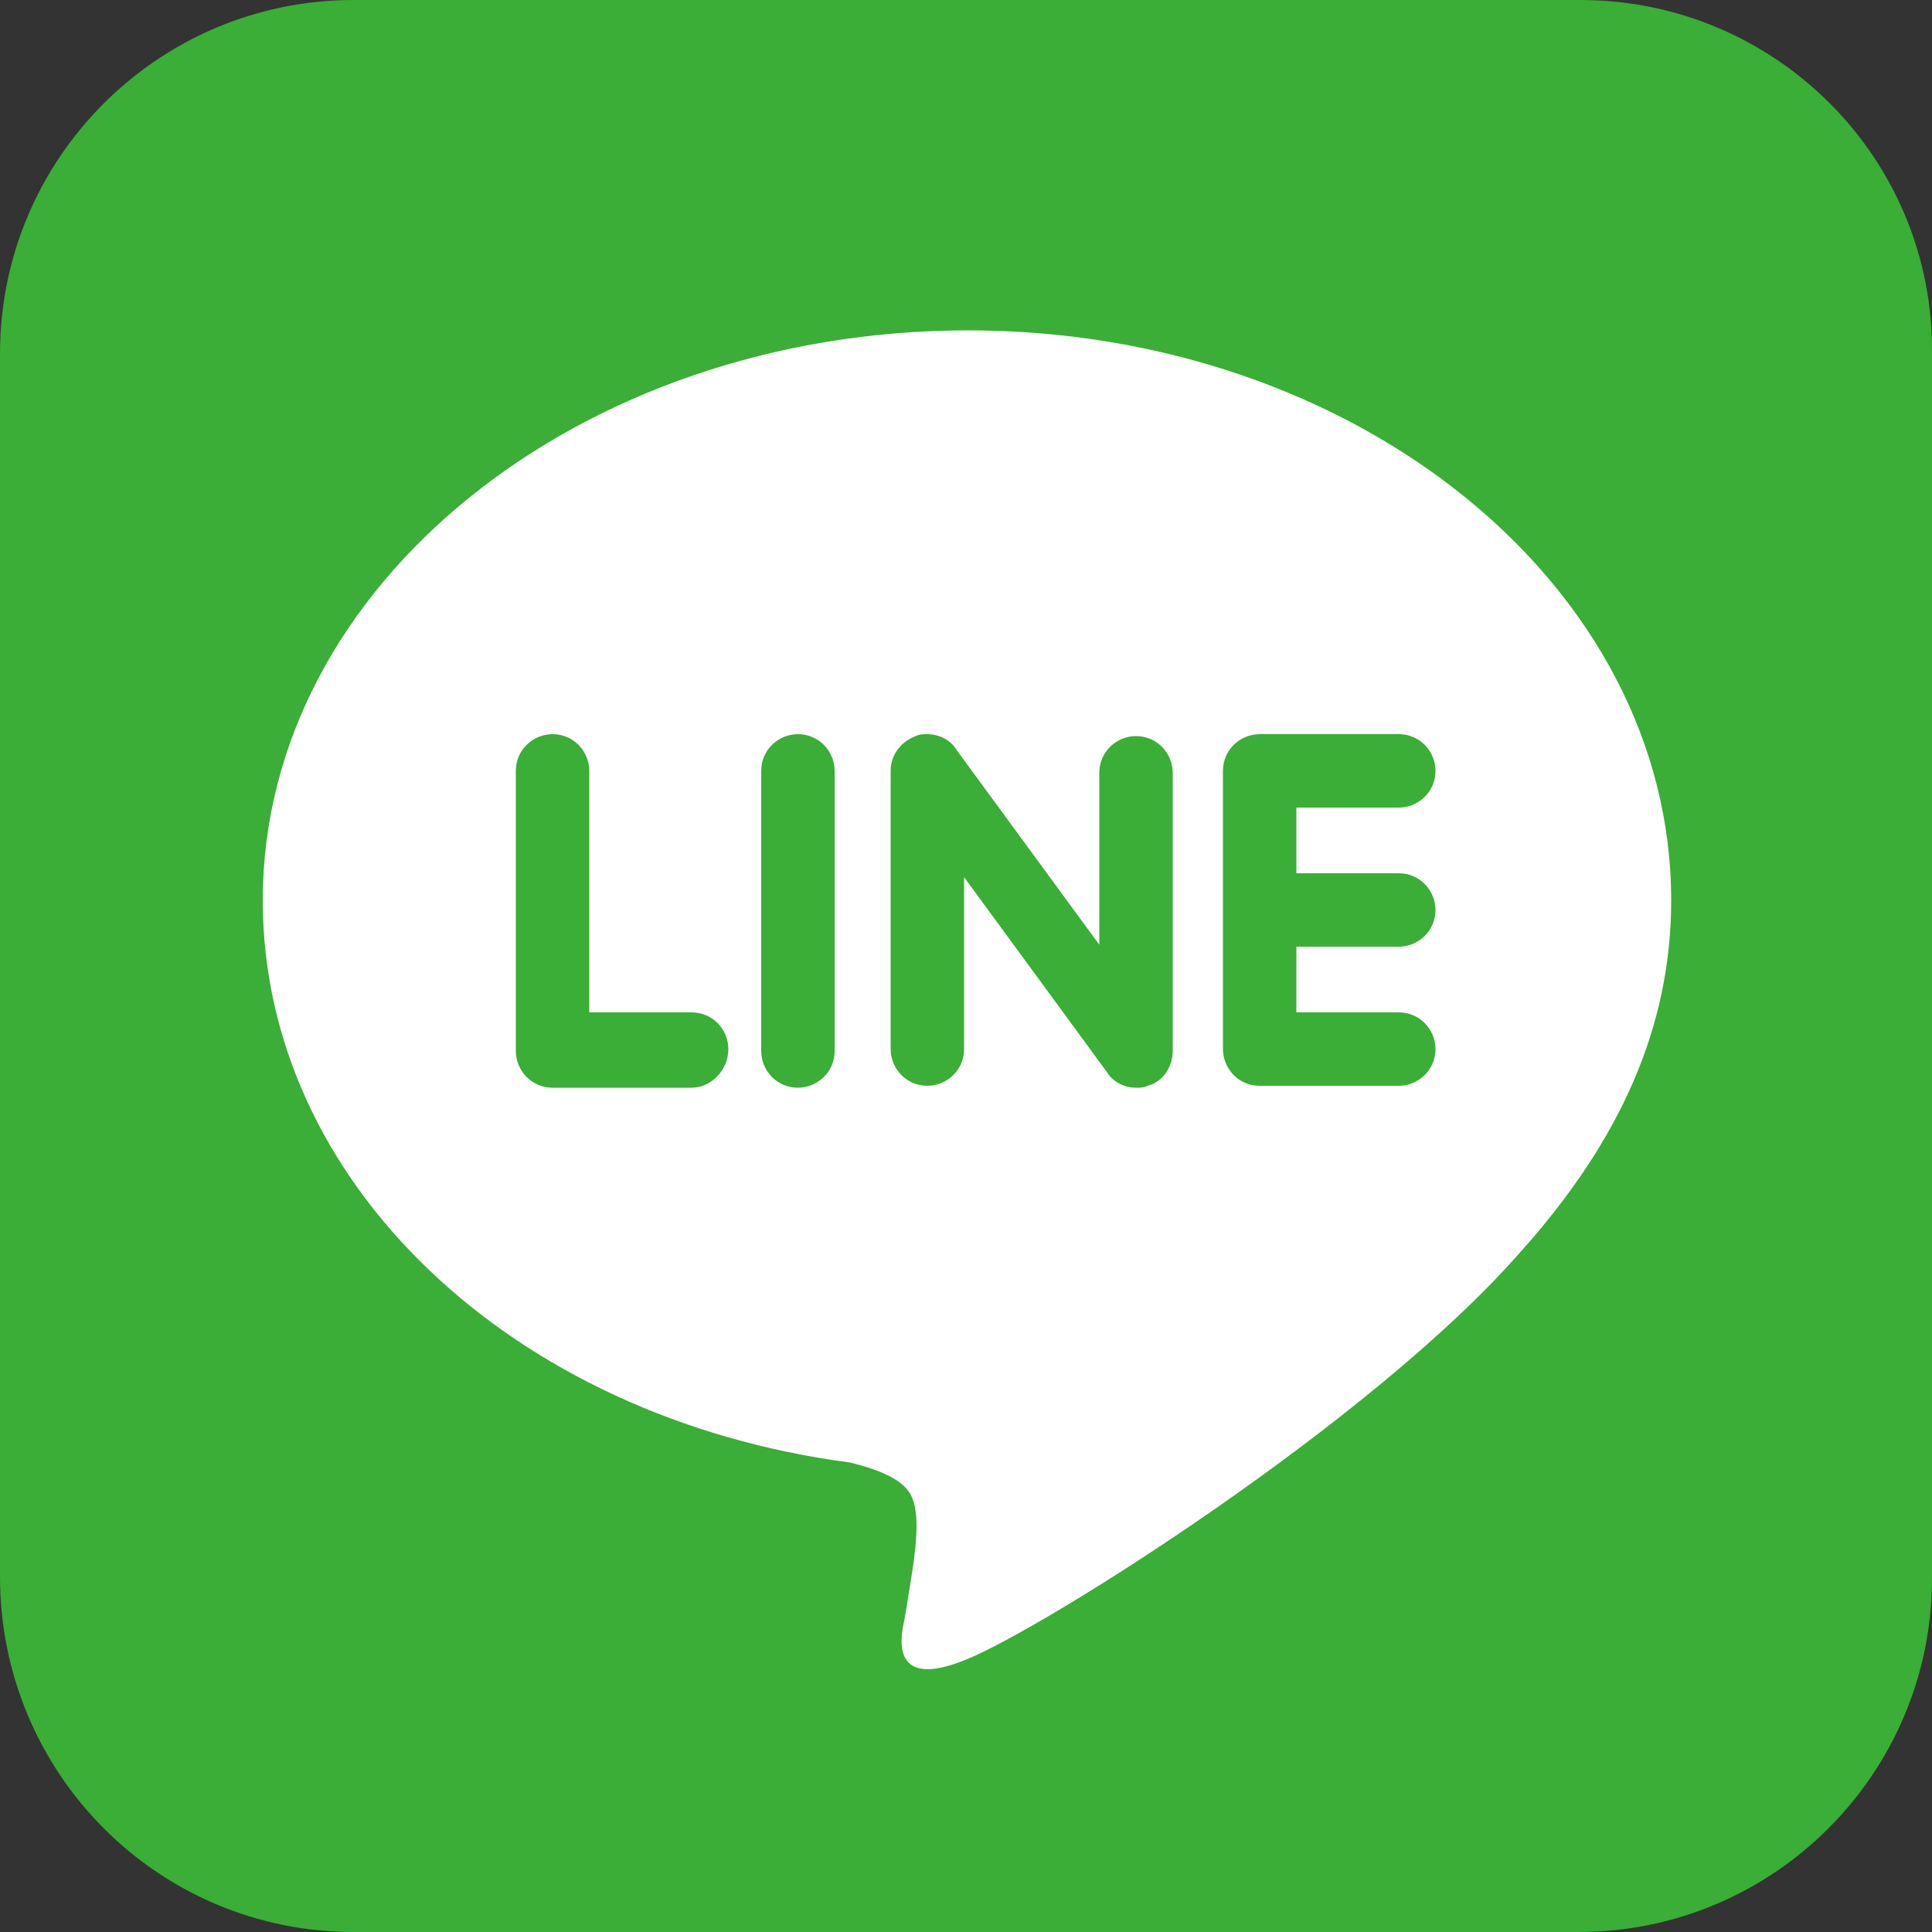 <?xml version="1.0" encoding="utf-8"?>
<!-- Generator: Adobe Illustrator 23.0.1, SVG Export Plug-In . SVG Version: 6.00 Build 0)  -->
<svg version="1.1" id="レイヤー_1" xmlns="http://www.w3.org/2000/svg" xmlns:xlink="http://www.w3.org/1999/xlink" x="0px"
	 y="0px" viewBox="0 0 100 100" style="enable-background:new 0 0 100 100;" xml:space="preserve">
<rect x="0" y="0" width="100" height="100" fill="#333333" stroke="none"/>
<style type="text/css">
	.st0{fill-rule:evenodd;clip-rule:evenodd;fill:#3AAE36;}
	.st1{fill-rule:evenodd;clip-rule:evenodd;fill:#FFFFFF;}
</style>
<g>
	<g id="Rounded_Rectangle_98_">
		<g>
			<path class="st0" d="M81.8,0H18.3C8.2,0,0,8.2,0,18.3v63.3C0,91.8,8.2,100,18.3,100h63.4c10.1,0,18.3-8.2,18.3-18.3V18.3
				C100.1,8.2,91.9,0,81.8,0z"/>
		</g>
	</g>
	<g id="LINE_114_">
		<g>
			<path class="st1" d="M86.5,46.6c0-16.3-16.3-29.5-36.4-29.5S13.6,30.3,13.6,46.6c0,14.6,12.9,26.8,30.4,29.1
				c1.2,0.3,2.8,0.8,3.2,1.8c0.4,0.9,0.2,2.4,0.1,3.3c0,0-0.4,2.6-0.5,3.1c-0.2,0.9-0.7,3.6,3.2,2C54,84.3,71,73.6,78.7,64.8l0,0
				C83.9,59,86.5,53.1,86.5,46.6z M35.8,56.3h-7.2c-1.1,0-1.9-0.9-1.9-1.9V39.9c0-1.1,0.9-1.9,1.9-1.9c1.1,0,1.9,0.9,1.9,1.9v12.5
				h5.3c1.1,0,1.9,0.9,1.9,1.9C37.7,55.4,36.8,56.3,35.8,56.3z M43.2,54.4c0,1.1-0.9,1.9-1.9,1.9c-1.1,0-1.9-0.9-1.9-1.9V39.9
				c0-1.1,0.9-1.9,1.9-1.9c1.1,0,1.9,0.9,1.9,1.9V54.4z M60.7,54.4c0,0.8-0.5,1.6-1.3,1.8c-0.2,0.1-0.4,0.1-0.6,0.1
				c-0.6,0-1.2-0.3-1.5-0.8l-7.4-10.1v8.9c0,1.1-0.9,1.9-1.9,1.9c-1.1,0-1.9-0.9-1.9-1.9V39.9c0-0.8,0.5-1.5,1.3-1.8
				c0.2-0.1,0.4-0.1,0.6-0.1c0.6,0,1.2,0.3,1.5,0.8l7.4,10.1V40c0-1.1,0.9-1.9,1.9-1.9c1.1,0,1.9,0.9,1.9,1.9V54.4z M72.4,45.2
				c1.1,0,1.9,0.9,1.9,1.9c0,1.1-0.9,1.9-1.9,1.9h-5.3v3.4h5.3c1.1,0,1.9,0.9,1.9,1.9c0,1.1-0.9,1.9-1.9,1.9h-7.2
				c-1.1,0-1.9-0.9-1.9-1.9v-7.2l0,0v-7.2c0-1.1,0.9-1.9,1.9-1.9h7.2c1.1,0,1.9,0.9,1.9,1.9c0,1.1-0.9,1.9-1.9,1.9h-5.3v3.4
				C67.1,45.2,72.4,45.2,72.4,45.2z"/>
		</g>
	</g>
</g>
</svg>
